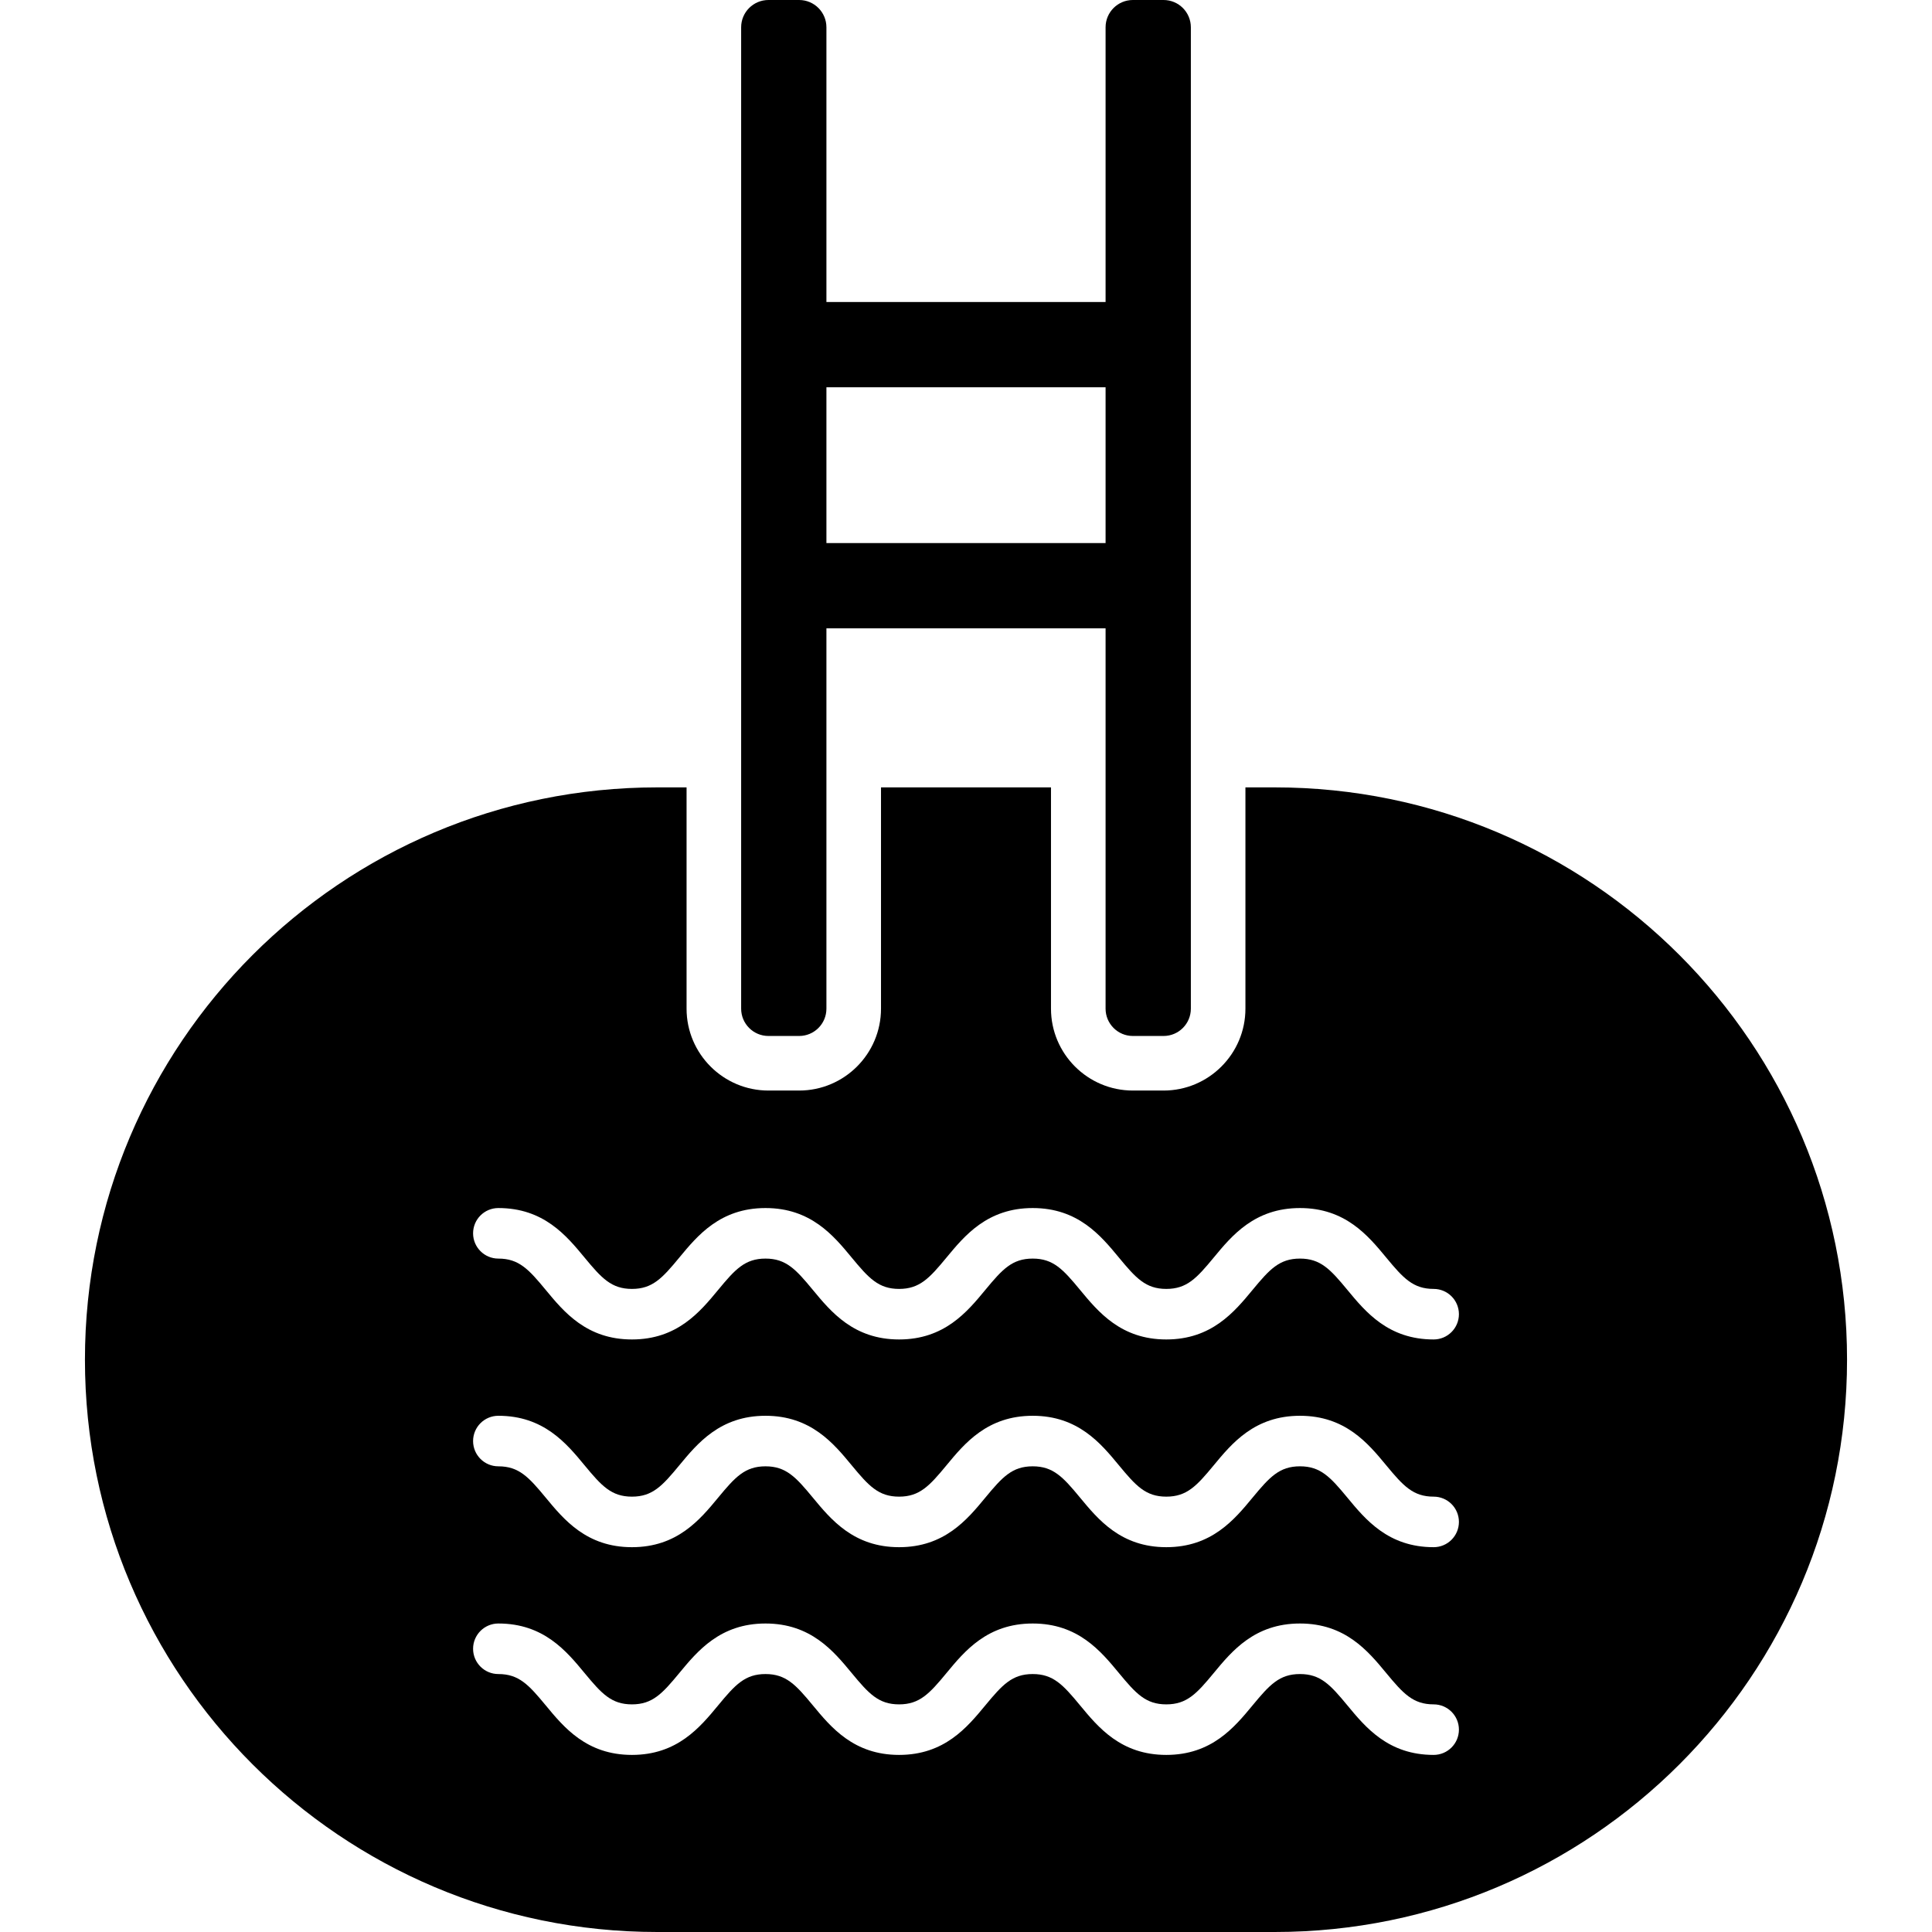 <?xml version="1.0" encoding="iso-8859-1"?>
<!-- Generator: Adobe Illustrator 17.1.0, SVG Export Plug-In . SVG Version: 6.00 Build 0)  -->
<!DOCTYPE svg PUBLIC "-//W3C//DTD SVG 1.1//EN" "http://www.w3.org/Graphics/SVG/1.1/DTD/svg11.dtd">
<svg version="1.1" id="Capa_1" xmlns="http://www.w3.org/2000/svg" xmlns:xlink="http://www.w3.org/1999/xlink" x="0px" y="0px"
	 viewBox="0 0 490 490" style="enable-background:new 0 0 490 490;" xml:space="preserve">
<g>
	<g>
		<path d="M295.106,0h-7.786C283.5,0,280.4,3.101,280.4,6.921v69.678h-70.801V6.921c0-3.82-3.098-6.921-6.92-6.921h-7.785
			c-3.824,0-6.922,3.101-6.922,6.921v248.898c0,3.826,3.098,6.928,6.922,6.928h7.785c3.822,0,6.92-3.102,6.92-6.928v-96.457H280.4
			v96.457c0,3.826,3.1,6.928,6.921,6.928h7.786c3.822,0,6.921-3.102,6.921-6.928V6.921C302.027,3.101,298.929,0,295.106,0z
			 M209.599,137.73V98.226H280.4v39.504H209.599z"/>
	</g>
	<path d="M323.304,199.699h-7.436v56.12c0,11.454-9.313,20.769-20.762,20.769h-7.786c-11.45,0-20.765-9.315-20.765-20.769v-56.12
		h-43.112v56.12c0,11.454-9.314,20.769-20.765,20.769h-7.785c-11.45,0-20.763-9.315-20.763-20.769v-56.12h-7.436
		c-80.164,0-145.15,64.988-145.15,145.147C21.546,425.011,86.533,490,166.696,490h156.607c80.164,0,145.15-64.989,145.15-145.153
		C468.454,264.688,403.468,199.699,323.304,199.699z M363.605,445.086c-11.493,0-17.259-6.974-21.89-12.58
		c-4.308-5.209-6.797-7.929-12.013-7.929c-5.214,0-7.704,2.72-12.012,7.929c-4.633,5.606-10.397,12.58-21.893,12.58
		c-11.489,0-17.25-6.977-21.881-12.583c-4.303-5.206-6.79-7.926-11.998-7.926c-5.211,0-7.701,2.72-12.006,7.929
		c-4.63,5.606-10.394,12.58-21.885,12.58c-11.49,0-17.253-6.977-21.884-12.583c-4.301-5.206-6.79-7.926-11.997-7.926
		c-5.207,0-7.693,2.72-11.993,7.926c-4.63,5.606-10.39,12.583-21.879,12.583c-11.488,0-17.252-6.977-21.881-12.583
		c-4.303-5.206-6.79-7.926-12-7.926c-3.539,0-6.409-2.868-6.409-6.409c0-3.538,2.869-6.41,6.409-6.41
		c11.489,0,17.252,6.981,21.882,12.584c4.304,5.209,6.791,7.925,11.999,7.925c5.208,0,7.694-2.716,11.994-7.925
		c4.629-5.603,10.391-12.584,21.878-12.584c11.488,0,17.251,6.981,21.881,12.584c4.303,5.209,6.79,7.925,12,7.925
		c5.21,0,7.701-2.716,12.005-7.925c4.631-5.607,10.395-12.584,21.886-12.584c11.489,0,17.252,6.981,21.882,12.584
		c4.302,5.209,6.791,7.925,11.997,7.925c5.216,0,7.706-2.716,12.013-7.925c4.631-5.607,10.397-12.584,21.891-12.584
		c11.493,0,17.26,6.977,21.893,12.584c4.307,5.209,6.796,7.925,12.01,7.925c3.54,0,6.41,2.871,6.41,6.41
		C370.014,442.218,367.145,445.086,363.605,445.086z M363.605,392.402c-11.493,0-17.259-6.973-21.89-12.581
		c-4.308-5.209-6.797-7.929-12.013-7.929c-5.214,0-7.704,2.72-12.012,7.929c-4.633,5.607-10.397,12.581-21.893,12.581
		c-11.489,0-17.25-6.978-21.881-12.583c-4.303-5.206-6.79-7.926-11.998-7.926c-5.211,0-7.701,2.72-12.006,7.929
		c-4.63,5.607-10.394,12.581-21.885,12.581c-11.49,0-17.253-6.978-21.884-12.583c-4.301-5.206-6.79-7.926-11.997-7.926
		c-5.207,0-7.693,2.72-11.993,7.926c-4.63,5.606-10.39,12.583-21.879,12.583c-11.488,0-17.252-6.978-21.881-12.583
		c-4.303-5.206-6.79-7.926-12-7.926c-3.539,0-6.409-2.868-6.409-6.41c0-3.54,2.869-6.41,6.409-6.41
		c11.489,0,17.252,6.978,21.882,12.584c4.304,5.207,6.791,7.926,11.999,7.926c5.208,0,7.694-2.72,11.994-7.926
		c4.629-5.606,10.391-12.584,21.878-12.584c11.488,0,17.251,6.978,21.881,12.584c4.303,5.207,6.79,7.926,12,7.926
		c5.21,0,7.701-2.72,12.005-7.929c4.631-5.607,10.395-12.581,21.886-12.581c11.489,0,17.252,6.978,21.882,12.584
		c4.302,5.207,6.791,7.926,11.997,7.926c5.216,0,7.706-2.72,12.013-7.929c4.631-5.607,10.397-12.581,21.891-12.581
		c11.493,0,17.26,6.975,21.893,12.581c4.307,5.21,6.796,7.929,12.01,7.929c3.54,0,6.41,2.869,6.41,6.409
		C370.014,389.534,367.145,392.402,363.605,392.402z M363.605,339.718c-11.493,0-17.259-6.978-21.89-12.583
		c-4.308-5.21-6.797-7.927-12.013-7.927c-5.214,0-7.704,2.717-12.012,7.927c-4.633,5.606-10.397,12.583-21.893,12.583
		c-11.489,0-17.25-6.98-21.881-12.583c-4.303-5.21-6.79-7.927-11.998-7.927c-5.211,0-7.701,2.717-12.006,7.927
		c-4.63,5.606-10.394,12.583-21.885,12.583c-11.49,0-17.253-6.98-21.884-12.583c-4.301-5.21-6.79-7.927-11.997-7.927
		c-5.207,0-7.693,2.717-11.993,7.927c-4.63,5.604-10.39,12.583-21.879,12.583c-11.488,0-17.252-6.98-21.881-12.583
		c-4.303-5.21-6.79-7.927-12-7.927c-3.539,0-6.409-2.871-6.409-6.409c0-3.541,2.869-6.41,6.409-6.41
		c11.489,0,17.252,6.977,21.882,12.583c4.304,5.207,6.791,7.927,11.999,7.927c5.208,0,7.694-2.72,11.994-7.927
		c4.629-5.606,10.391-12.583,21.878-12.583c11.488,0,17.251,6.977,21.881,12.583c4.303,5.207,6.79,7.927,12,7.927
		c5.21,0,7.701-2.72,12.005-7.93c4.631-5.606,10.395-12.58,21.886-12.58c11.489,0,17.252,6.977,21.882,12.583
		c4.302,5.207,6.791,7.927,11.997,7.927c5.216,0,7.706-2.72,12.013-7.93c4.631-5.606,10.397-12.58,21.891-12.58
		c11.493,0,17.26,6.974,21.893,12.58c4.307,5.21,6.796,7.93,12.01,7.93c3.54,0,6.41,2.868,6.41,6.41
		C370.014,336.846,367.145,339.718,363.605,339.718z"/>
</g>
<g>
</g>
<g>
</g>
<g>
</g>
<g>
</g>
<g>
</g>
<g>
</g>
<g>
</g>
<g>
</g>
<g>
</g>
<g>
</g>
<g>
</g>
<g>
</g>
<g>
</g>
<g>
</g>
<g>
</g>
</svg>

